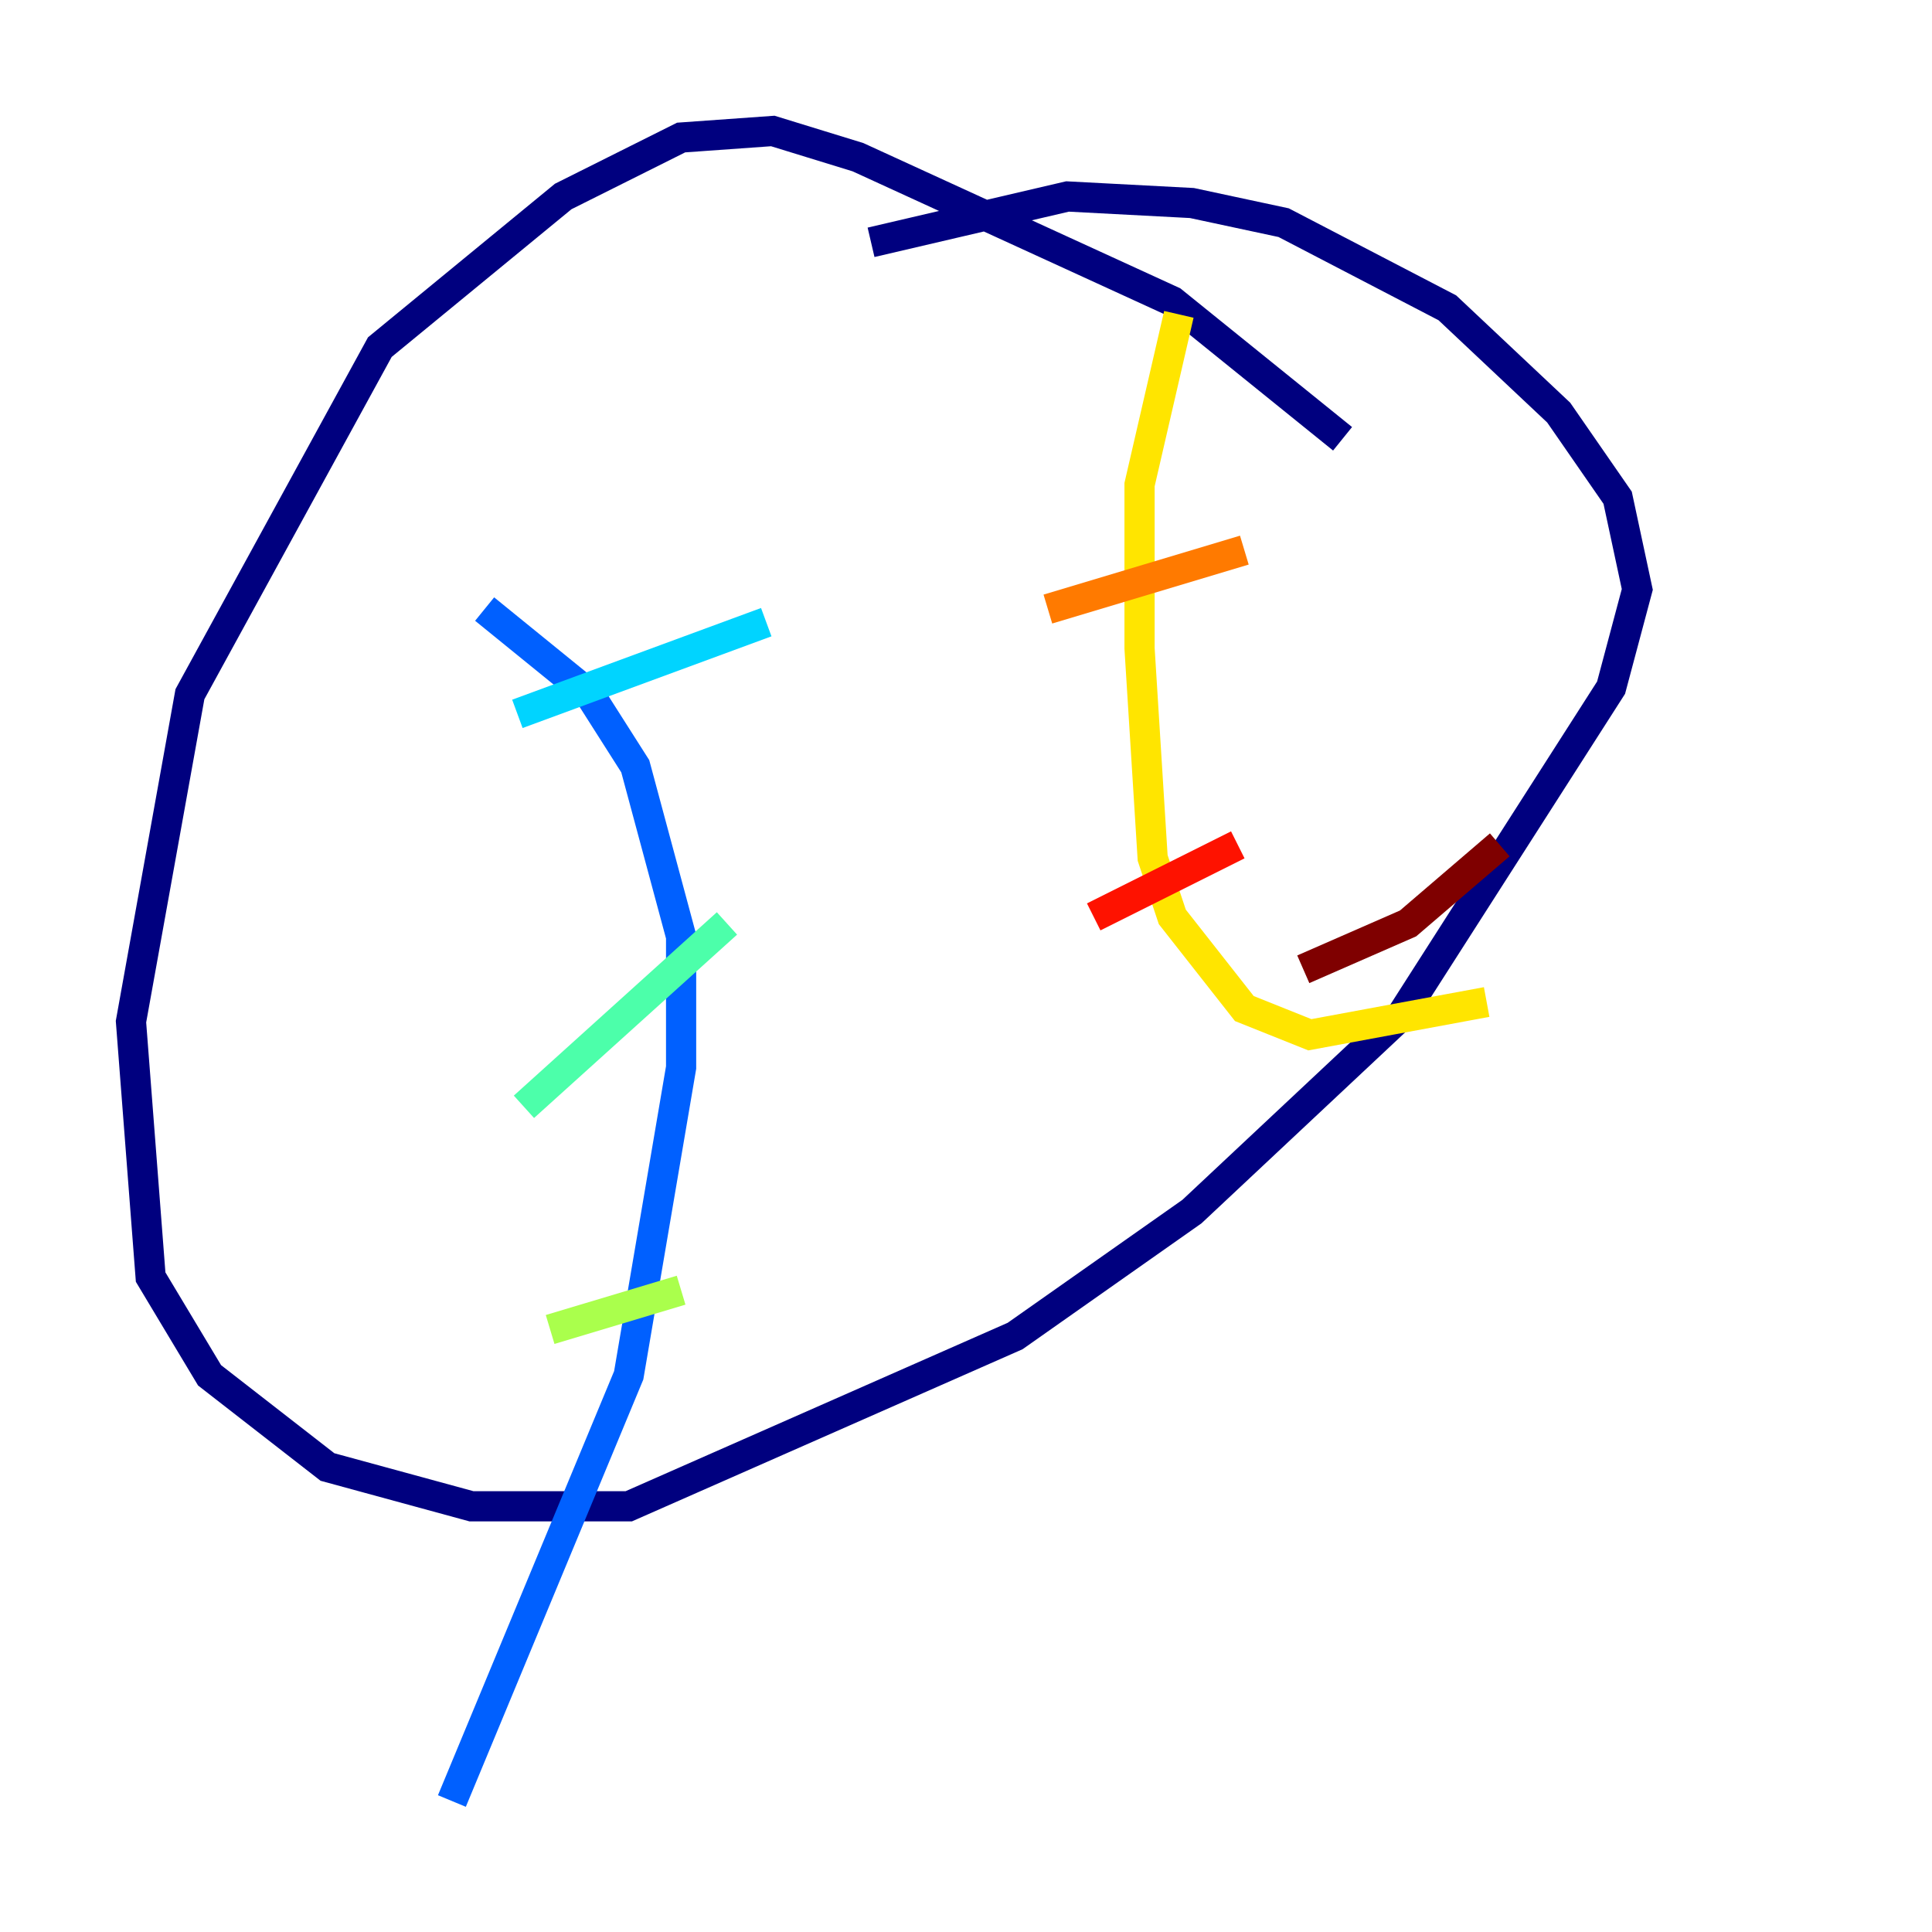 <?xml version="1.0" encoding="utf-8" ?>
<svg baseProfile="tiny" height="128" version="1.2" viewBox="0,0,128,128" width="128" xmlns="http://www.w3.org/2000/svg" xmlns:ev="http://www.w3.org/2001/xml-events" xmlns:xlink="http://www.w3.org/1999/xlink"><defs /><polyline fill="none" points="88.949,29.071 77.668,19.959 56.841,10.414 51.2,8.678 45.125,9.112 37.315,13.017 25.166,22.997 12.583,45.993 8.678,67.688 9.98,84.61 13.885,91.119 21.695,97.193 31.241,99.797 41.654,99.797 67.254,88.515 78.969,80.271 92.854,67.254 106.739,45.559 108.475,39.051 107.173,32.976 103.268,27.336 95.891,20.393 85.044,14.752 78.969,13.451 70.725,13.017 57.709,16.054" stroke="#00007f" stroke-width="2" /><polyline fill="none" points="27.77,35.146 27.77,35.146" stroke="#0000fe" stroke-width="2" /><polyline fill="none" points="32.108,40.352 39.051,45.993 42.088,50.766 45.125,62.047 45.125,70.725 41.654,91.119 29.939,119.322" stroke="#0060ff" stroke-width="2" /><polyline fill="none" points="34.278,47.295 50.766,41.22" stroke="#00d4ff" stroke-width="2" /><polyline fill="none" points="34.712,73.329 48.163,61.18" stroke="#4cffaa" stroke-width="2" /><polyline fill="none" points="36.447,88.081 45.125,85.478" stroke="#aaff4c" stroke-width="2" /><polyline fill="none" points="78.102,20.827 75.498,32.108 75.498,42.956 76.366,56.841 77.668,60.746 82.441,66.82 86.78,68.556 98.495,66.386" stroke="#ffe500" stroke-width="2" /><polyline fill="none" points="69.424,40.352 82.441,36.447" stroke="#ff7a00" stroke-width="2" /><polyline fill="none" points="72.461,60.746 82.007,55.973" stroke="#fe1200" stroke-width="2" /><polyline fill="none" points="86.346,64.217 93.288,61.18 99.363,55.973" stroke="#7f0000" stroke-width="2" /></svg>